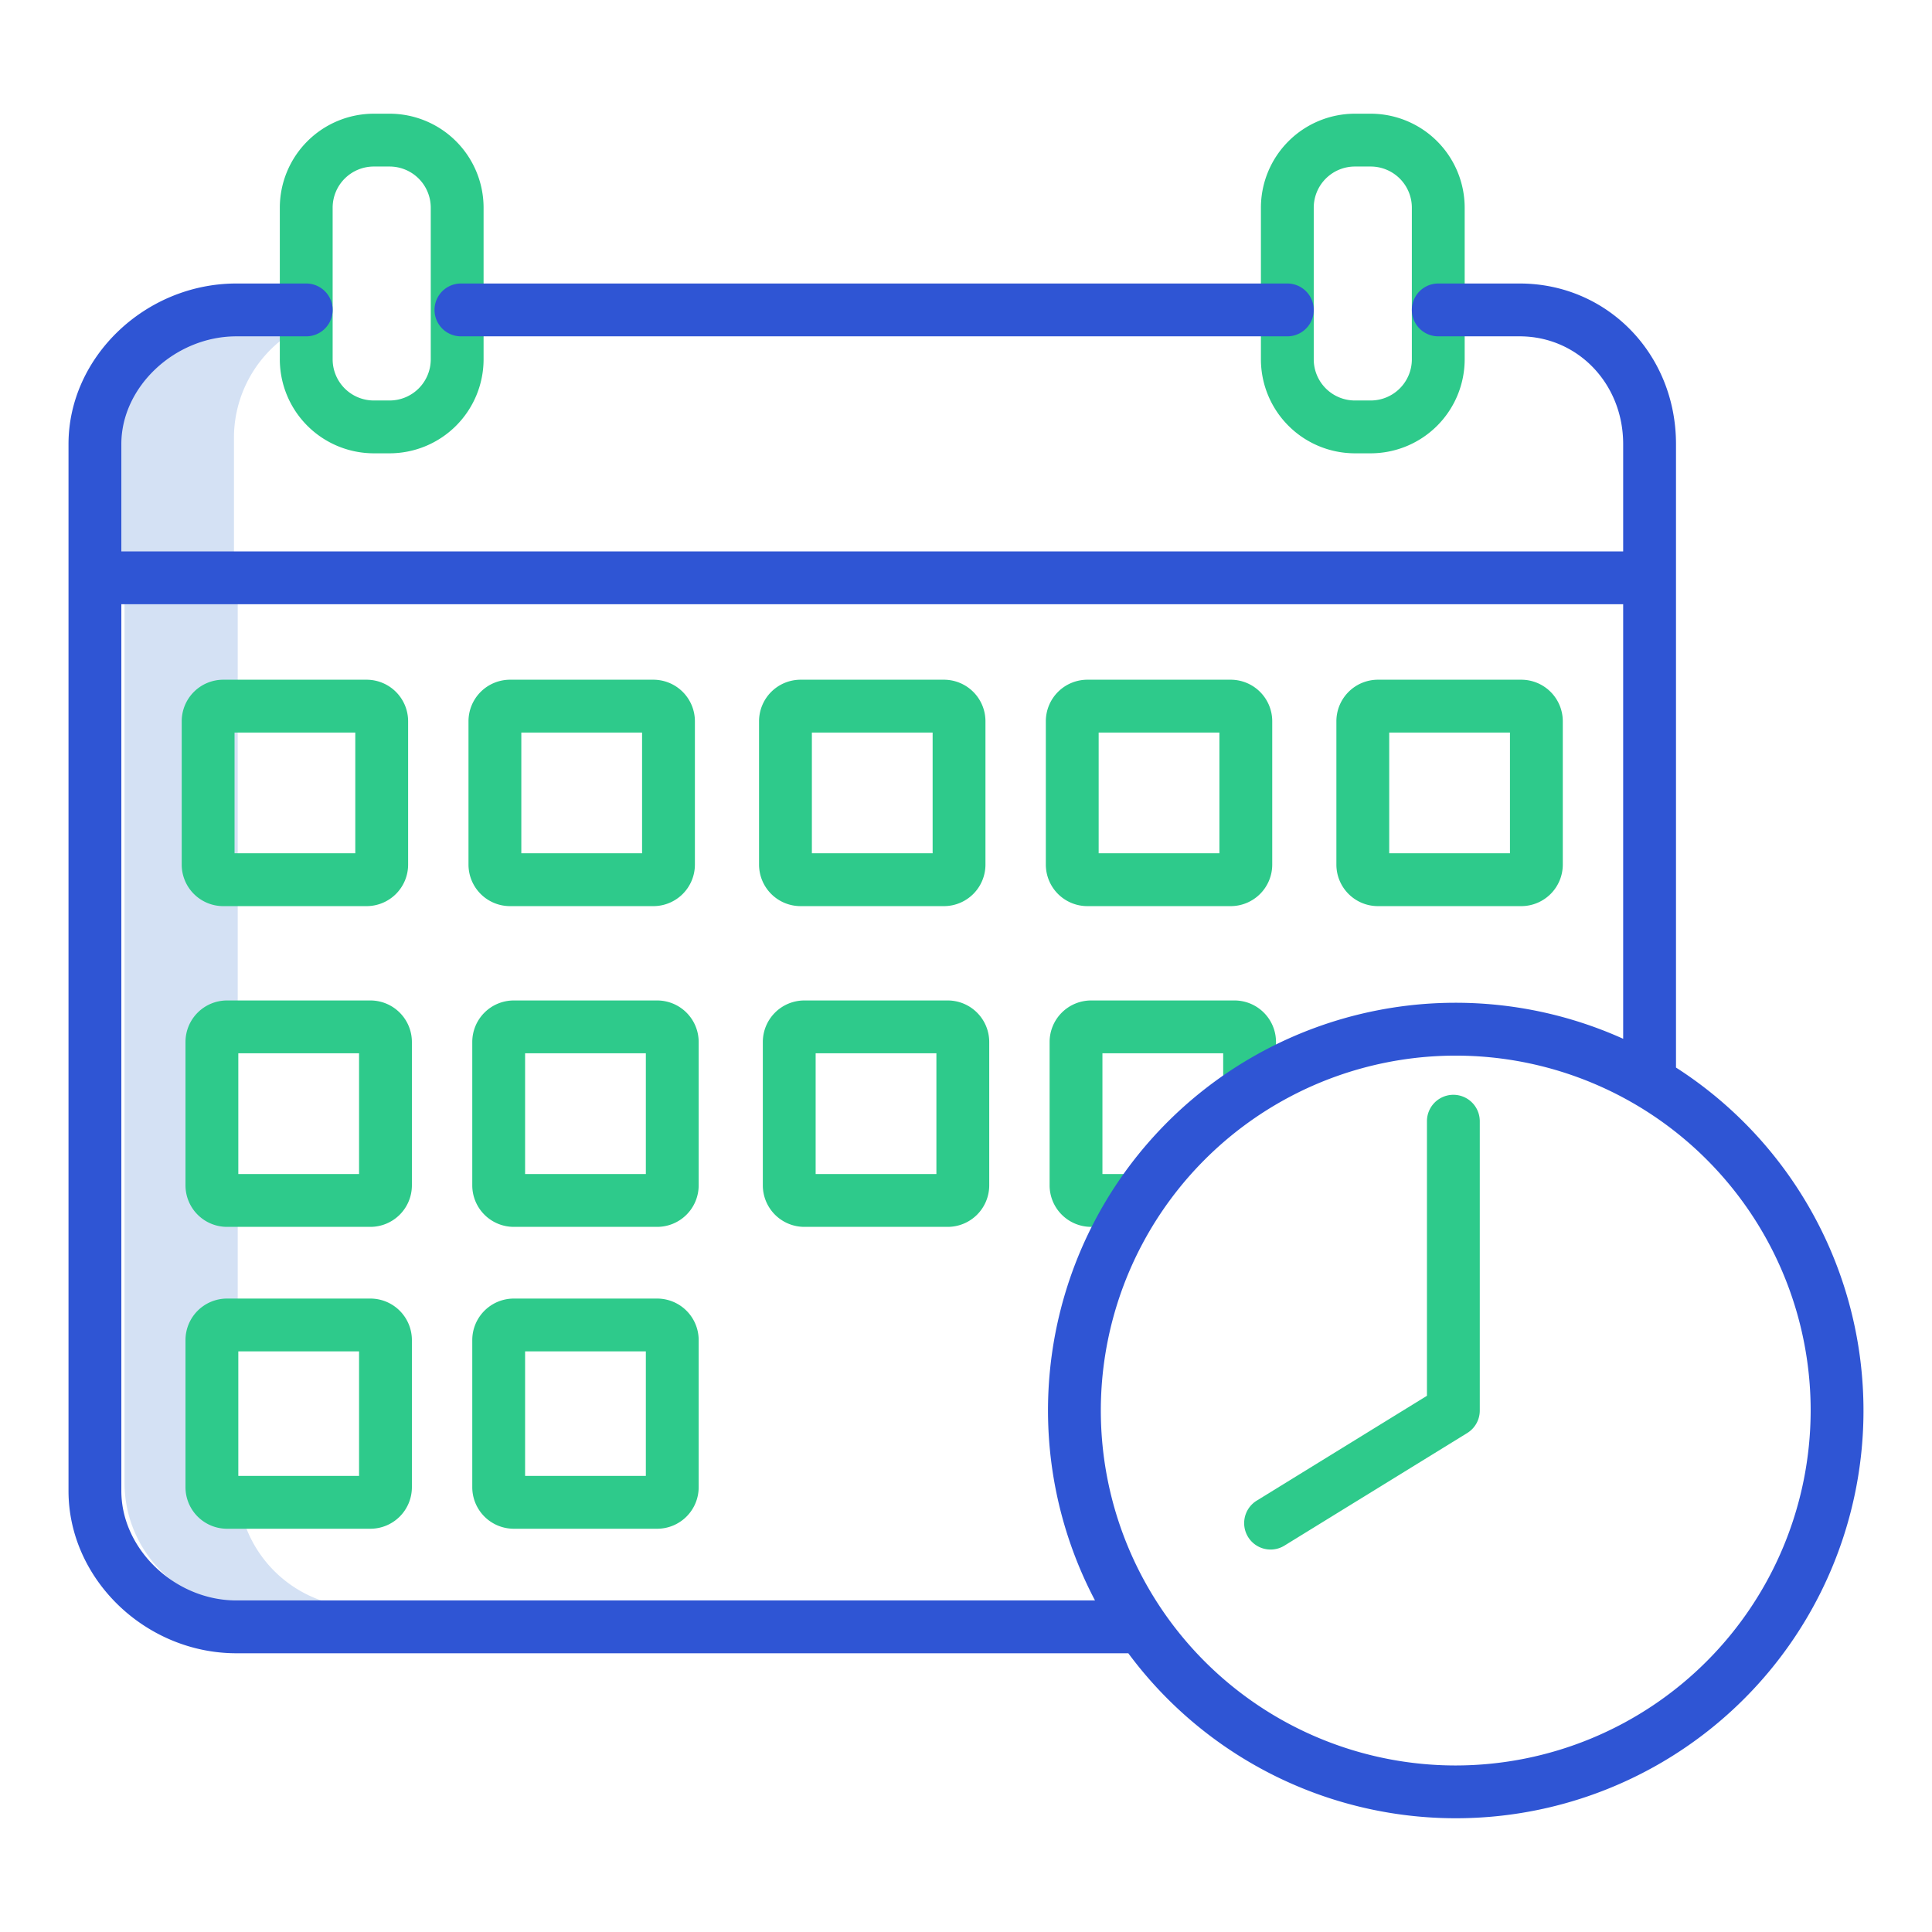 <svg height="512" viewBox="0 0 512 512" width="512" xmlns="http://www.w3.org/2000/svg"><path d="m63 393v-233h-30v233a33.038 33.038 0 0 0 33 33h30a33.038 33.038 0 0 1 -33-33z" fill="#d4e1f4"/><path d="m80 86.621v-3.621h-15a33.038 33.038 0 0 0 -33 33v33h30v-33a33.028 33.028 0 0 1 18-29.379z" fill="#d4e1f4"/><g fill="#2eca8b"><path d="m59.156 240.133h38a11.012 11.012 0 0 0 11-11v-38a11.012 11.012 0 0 0 -11-11h-38a11.013 11.013 0 0 0 -11 11v38a11.012 11.012 0 0 0 11 11zm3-46h32v32h-32z"/><path d="m124.156 191.133v38a11.012 11.012 0 0 0 11 11h38a11.012 11.012 0 0 0 11-11v-38a11.012 11.012 0 0 0 -11-11h-38a11.013 11.013 0 0 0 -11 11zm14 3h32v32h-32z"/><path d="m212.156 240.133h38a11.012 11.012 0 0 0 11-11v-38a11.012 11.012 0 0 0 -11-11h-38a11.013 11.013 0 0 0 -11 11v38a11.012 11.012 0 0 0 11 11zm3-46h32v32h-32z"/><path d="m288.156 240.133h38a11.012 11.012 0 0 0 11-11v-38a11.012 11.012 0 0 0 -11-11h-38a11.013 11.013 0 0 0 -11 11v38a11.012 11.012 0 0 0 11 11zm3-46h32v32h-32z"/><path d="m354.156 191.133v38a11.012 11.012 0 0 0 11 11h38a11.012 11.012 0 0 0 11-11v-38a11.012 11.012 0 0 0 -11-11h-38a11.013 11.013 0 0 0 -11 11zm14 3h32v32h-32z"/><path d="m60.156 325.133h38a11.012 11.012 0 0 0 11-11v-38a11.012 11.012 0 0 0 -11-11h-38a11.013 11.013 0 0 0 -11 11v38a11.012 11.012 0 0 0 11 11zm3-46h32v32h-32z"/><path d="m174.156 265.133h-38a11.013 11.013 0 0 0 -11 11v38a11.012 11.012 0 0 0 11 11h38a11.012 11.012 0 0 0 11-11v-38a11.012 11.012 0 0 0 -11-11zm-3 46h-32v-32h32z"/><path d="m251.156 265.133h-38a11.013 11.013 0 0 0 -11 11v38a11.012 11.012 0 0 0 11 11h38a11.012 11.012 0 0 0 11-11v-38a11.012 11.012 0 0 0 -11-11zm-3 46h-32v-32h32z"/><path d="m49.156 394.133a11.012 11.012 0 0 0 11 11h38a11.012 11.012 0 0 0 11-11v-39a11.012 11.012 0 0 0 -11-11h-38a11.013 11.013 0 0 0 -11 11zm14-36h32v33h-32z"/><path d="m174.156 405.133a11.012 11.012 0 0 0 11-11v-39a11.012 11.012 0 0 0 -11-11h-38a11.013 11.013 0 0 0 -11 11v39a11.012 11.012 0 0 0 11 11zm-35-47h32v33h-32z"/><path d="m331.156 295.133a7 7 0 0 0 7-7v-12a11.012 11.012 0 0 0 -11-11h-38a11.013 11.013 0 0 0 -11 11v38a11.012 11.012 0 0 0 11 11h11a7 7 0 0 0 0-14h-8v-32h32v9a7 7 0 0 0 7 7z"/><path d="m336.724 410.645a6.965 6.965 0 0 0 3.665-1.041l48.438-29.834a7 7 0 0 0 3.329-5.96v-76.677a7 7 0 0 0 -14 0v72.767l-45.109 27.783a7 7 0 0 0 3.677 12.962z"/><path d="m99.055 120.133h4.2a24.927 24.927 0 0 0 24.9-24.9v-40.2a24.927 24.927 0 0 0 -24.9-24.9h-4.2a24.928 24.928 0 0 0 -24.9 24.9v40.2a24.928 24.928 0 0 0 24.9 24.9zm-10.9-65.1a10.912 10.912 0 0 1 10.9-10.9h4.2a10.912 10.912 0 0 1 10.9 10.9v40.2a10.911 10.911 0 0 1 -10.9 10.9h-4.2a10.911 10.911 0 0 1 -10.9-10.9z"/><path d="m359.055 120.133h4.2a24.927 24.927 0 0 0 24.9-24.9v-40.2a24.927 24.927 0 0 0 -24.9-24.9h-4.2a24.928 24.928 0 0 0 -24.9 24.9v40.2a24.928 24.928 0 0 0 24.9 24.9zm-10.9-65.1a10.912 10.912 0 0 1 10.9-10.9h4.2a10.912 10.912 0 0 1 10.9 10.9v40.2a10.911 10.911 0 0 1 -10.9 10.9h-4.2a10.911 10.911 0 0 1 -10.9-10.9z"/></g><g fill="#2f55d4"><path d="m122.156 89.133h219a7 7 0 0 0 0-14h-219a7 7 0 0 0 0 14z"/><path d="m444.156 282.913v-165.233c0-23.858-18.2-42.547-41.437-42.547h-21.563a7 7 0 0 0 0 14h21.563c15.385 0 27.437 12.539 27.437 28.547v28.453h-398v-28.453c0-15.207 14.246-28.547 30.485-28.547h18.515a7 7 0 0 0 0-14h-18.515c-24.113 0-44.485 19.484-44.485 42.547v277.432c0 23.32 20.372 43.021 44.485 43.021h236.374a108.025 108.025 0 1 0 145.141-155.22zm-381.515 141.22c-16.239 0-30.485-13.561-30.485-29.021v-234.979h398v115.155a108.028 108.028 0 0 0 -139.968 148.845zm323.146 43.734a94.057 94.057 0 1 1 94.057-94.056 94.164 94.164 0 0 1 -94.057 94.056z"/></g></svg>